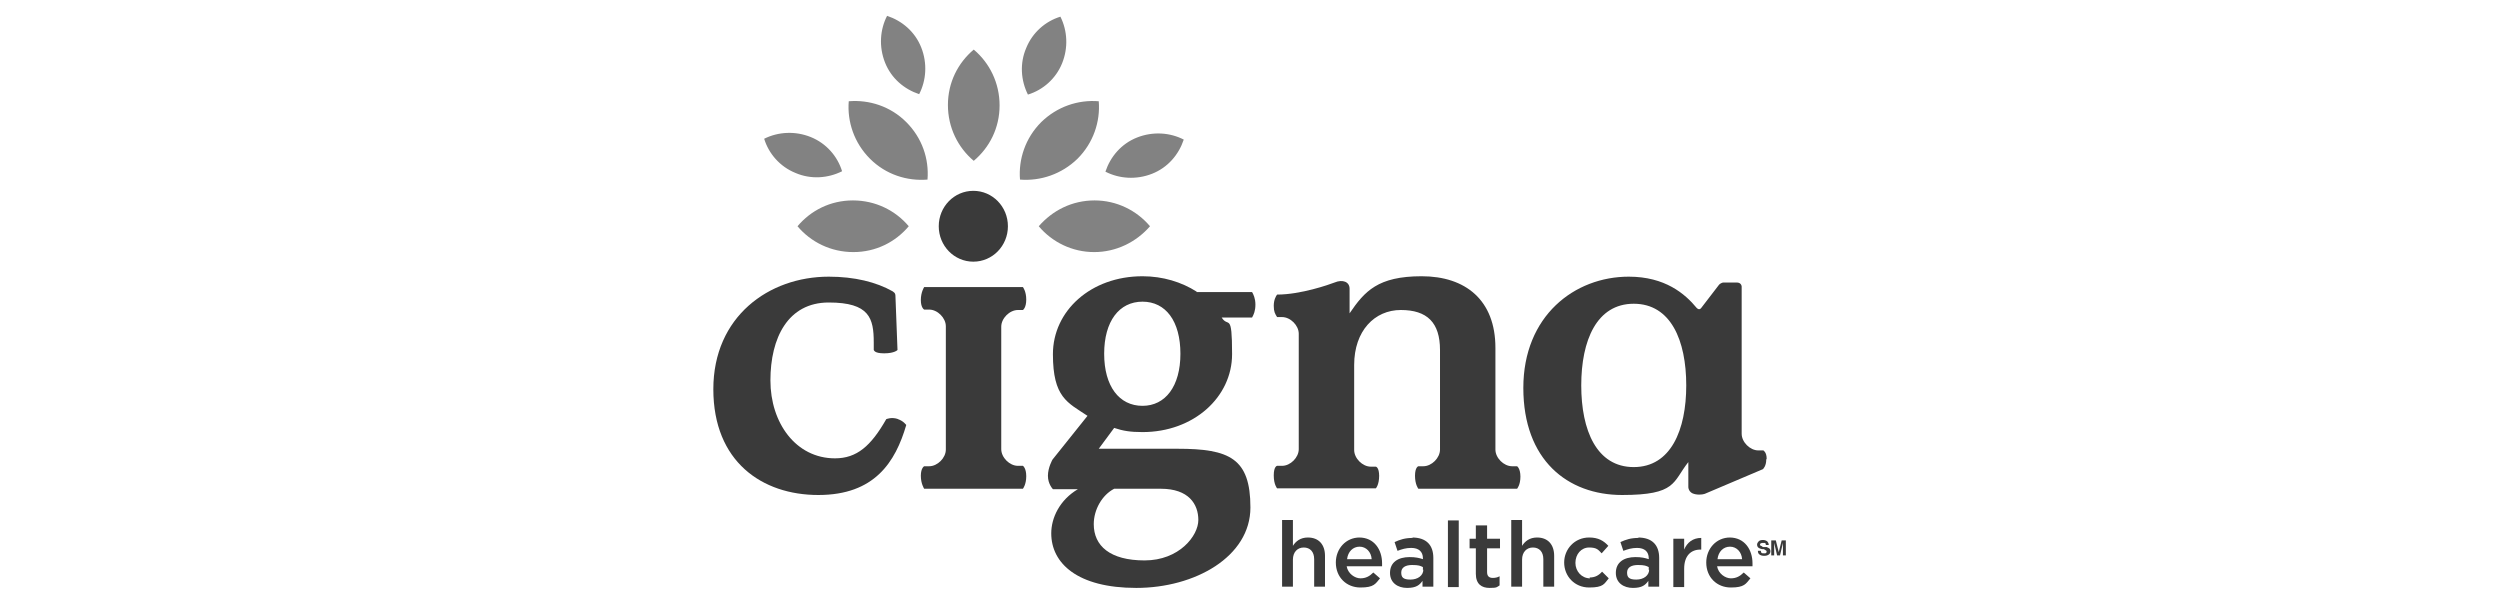 <?xml version="1.0" encoding="UTF-8"?>
<svg xmlns="http://www.w3.org/2000/svg" id="Layer_1" viewBox="0 0 600 145">
  <defs>
    <style>.cls-1{fill:none;}.cls-1,.cls-2,.cls-3{stroke-width:0px;}.cls-2{fill:#828282;fill-rule:evenodd;}.cls-3{fill:#3a3a3a;}</style>
  </defs>
  <path class="cls-1" d="m415.2,131.2c-1.6,0-2.8,1.2-3,3h5.9c-.2-1.7-1.2-3-2.9-3Z"></path>
  <path class="cls-1" d="m336.3,137.3h0c0,1.1,1,1.7,2.2,1.7s3.1-1,3.1-2.4v-.7c-.7-.3-1.6-.5-2.6-.5-1.7,0-2.7.7-2.7,1.8Z"></path>
  <path class="cls-1" d="m392.1,73c-8.9,0-12.6,8.8-12.6,19.6s3.7,19.6,12.6,19.6,12.6-8.8,12.6-19.6c0-10.7-3.7-19.6-12.6-19.6Z"></path>
  <path class="cls-1" d="m274.7,134.6c8.3,0,12.9-4.9,12.9-9.7s-2.3-7.5-9-7.5h-11.2c-2.9,1.5-4.9,5-4.9,8.5,0,5.2,4.4,8.7,12.2,8.7Z"></path>
  <path class="cls-1" d="m326.3,131.2c-1.6,0-2.8,1.2-3,3h5.9c-.2-1.7-1.2-3-2.9-3Z"></path>
  <path class="cls-1" d="m274.2,72.5c-5.6,0-9.2,4.7-9.2,12.5s3.6,12.5,9.2,12.5,9.1-4.7,9.1-12.5c0-7.8-3.6-12.5-9.1-12.5Z"></path>
  <path class="cls-1" d="m390.5,137.3h0c0,1.1,1,1.7,2.2,1.7s3.1-1,3.1-2.4v-.7c-.7-.3-1.6-.5-2.6-.5-1.7,0-2.7.7-2.7,1.8Z"></path>
  <path class="cls-3" d="m313.9,129c-1.8,0-2.9.9-3.6,2v-6.2h-2.6v16h2.6v-6.5c0-1.8,1.1-2.9,2.6-2.9s2.5,1,2.5,2.8v6.6h2.6v-7.4c0-2.7-1.5-4.4-4.1-4.4Z"></path>
  <path class="cls-3" d="m326.3,129c-3.3,0-5.7,2.7-5.7,6h0c0,3.6,2.6,6,5.9,6s3.6-.9,4.7-2.2l-1.6-1.4c-.9.9-1.8,1.4-3.1,1.4s-3-1.1-3.3-2.9h8.5c0-.3,0-.5,0-.7,0-3.3-1.9-6.2-5.5-6.2Zm-3,5.2c.2-1.8,1.4-3,3-3s2.8,1.3,2.9,3h-5.9Z"></path>
  <path class="cls-3" d="m331,114.3c0-2.2-.8-2.3-.8-2.3h-1.2c-2,0-4-2-4-4v-20.4c0-8.2,4.9-13.2,11.2-13.2s9.4,3,9.4,9.6v23.9c0,2-2,4-4,4h-1.2s-.8.2-.8,2.3.8,3.1.8,3.1h23.7s.8-.9.8-2.9-.8-2.5-.8-2.5h-1.2c-2,0-4-2-4-4v-24.4c0-11.5-7.2-17.2-17.7-17.2s-13.7,3.6-17.3,8.9c0,0,0-5.3,0-5.9,0-1.7-1.7-2.3-3.6-1.5-1.3.5-8.1,2.9-13.8,2.9-.3.4-.8,1.3-.8,2.7s.3,1.9.8,2.7h1.2c2,0,4,2,4,4v27.7c0,2-2,4-4,4h-1.2s-.8.1-.8,2.3.8,3.1.8,3.1h23.7s.8-.8.8-3.1Z"></path>
  <path class="cls-3" d="m287.2,70c-3.6-2.3-8.1-3.7-13-3.7-12.4,0-21.5,8.3-21.5,18.7s3.5,11.6,8.3,14.8l-8.4,10.5s-1.1,1.9-1.1,3.9,1.2,3.2,1.2,3.2h6c-4.4,2.6-6.4,6.9-6.4,10.6,0,7.2,6.3,13.1,20.4,13.1s27.4-7.5,27.4-19.3-5-14.1-17.5-14.1h-18.9l3.7-5c2.1.7,3.8,1,6.8,1,12.3,0,21.5-8.4,21.5-18.7s-.9-6.2-2.5-8.8h7.3c.4-.7.8-1.6.8-3.1s-.5-2.5-.8-3h-13.3Zm-19.8,47.3h11.2c6.7,0,9,3.7,9,7.5s-4.6,9.7-12.9,9.7-12.2-3.5-12.2-8.7c0-3.5,2-7,4.9-8.5Zm6.8-19.9c-5.6,0-9.2-4.7-9.2-12.5s3.6-12.5,9.2-12.5,9.1,4.7,9.1,12.5c0,7.8-3.6,12.5-9.1,12.5Z"></path>
  <path class="cls-3" d="m215.6,100.6c-1.6-.6-2.9,0-2.9,0-3.7,6.5-7.1,9.4-12.3,9.4-9.4,0-15.5-8.5-15.5-18.7s4.2-18.7,14-18.7,10.8,3.8,10.8,9.6v1.8c.1,0,0,.8,2.5.8s3.2-.8,3.2-.8l-.5-13.1s0-.3-.2-.6c-.2-.2-.5-.4-.5-.4-3.9-2.2-9.1-3.5-15.3-3.5-14.4,0-27.7,9.6-27.7,27s11.7,25.4,25.2,25.4,18.5-7.9,21.1-16.8c0,0-.7-1-2-1.4Z"></path>
  <path class="cls-3" d="m233.6,62.8c4.6,0,8.3-3.8,8.3-8.5s-3.7-8.5-8.3-8.5-8.3,3.8-8.3,8.5,3.7,8.5,8.3,8.5Z"></path>
  <path class="cls-3" d="m240.3,78.4c0-2,2-4,4-4h1.2s.8-.5.8-2.5-.8-3-.8-3h-23.7s-.8,1.2-.8,3.1.8,2.3.8,2.3h1.2c2,0,4,2,4,4v29.6c0,2-2,4-4,4h-1.2s-.8.4-.8,2.3.8,3.1.8,3.1h23.7s.8-1,.8-3-.8-2.5-.8-2.5h-1.2c-2,0-4-2-4-4v-29.6Z"></path>
  <path class="cls-3" d="m393.3,129.1c-1.9,0-3.1.4-4.4,1l.7,2.1c1.1-.4,2-.7,3.3-.7,1.8,0,2.8.9,2.8,2.5v.2c-.9-.3-1.8-.5-3.2-.5-2.7,0-4.7,1.2-4.7,3.8h0c0,2.4,1.9,3.6,4.1,3.6s3-.7,3.7-1.7v1.4h2.6v-6.9c0-3.1-1.7-4.9-5.1-4.9Zm2.5,7.6c0,1.4-1.3,2.4-3.1,2.4s-2.2-.6-2.2-1.7h0c0-1.2,1-1.8,2.6-1.8s2,.2,2.6.5v.7h0Z"></path>
  <path class="cls-3" d="m404.2,131.9v-2.6h-2.6v11.6h2.6v-4.4c0-3.1,1.6-4.6,3.9-4.6h.2v-2.8c-2,0-3.4,1.1-4.1,2.8Z"></path>
  <path class="cls-3" d="m424,110.1c0-1.6-.8-2-.8-2h-1.2c-2,0-4-2-4-4v-35.3s0-1-1.2-1h-3.1c-.6,0-1.1.5-1.1.5l-4.3,5.6c-.5.7-1.1,0-1.1,0h0c-2.8-3.4-7.6-7.5-16.3-7.5-13,0-25.3,9.4-25.3,26.7s10.6,25.7,23.7,25.7,12.1-3.1,15.9-7.9v6s0,1.4,1.6,1.7c1.4.3,2.4-.1,2.4-.1l13.9-5.9s.8-.7.8-2.3Zm-31.9,2c-8.9,0-12.6-8.8-12.6-19.6s3.7-19.6,12.6-19.6,12.6,8.8,12.6,19.6c0,10.7-3.7,19.6-12.6,19.6Z"></path>
  <path class="cls-3" d="m423.7,131.3h-.6c-.2-.2-.4-.3-.5-.3-.1,0-.2-.2-.2-.3s0-.2.2-.3.3-.1.5-.1.3,0,.4,0c.2,0,.3.2.3.5h.7c0-.4-.2-.7-.4-.9-.3-.2-.6-.3-1-.3s-.8.1-1,.3-.4.5-.4.8.1.6.4.8c.1.1.4.2.8.3h.4c.2.1.4.2.5.3.1,0,.2.2.2.3,0,.2-.1.3-.3.4-.1,0-.3,0-.4,0-.3,0-.5,0-.6-.2,0,0-.1-.2-.1-.4h-.7c0,.4.1.7.4.9s.6.3,1.1.3.8-.1,1.1-.3c.3-.2.4-.5.4-.8s-.1-.6-.3-.7c-.1-.1-.4-.2-.6-.3Z"></path>
  <path class="cls-3" d="m427.6,129.7l-.7,2.8-.7-2.8h-1.1v3.6h.7v-3l.7,3h.7l.7-3v3h.7v-3.6h-1.1Z"></path>
  <path class="cls-3" d="m339.1,129.1c-1.9,0-3.1.4-4.4,1l.7,2.1c1.1-.4,2-.7,3.3-.7,1.8,0,2.8.9,2.8,2.5v.2c-.9-.3-1.8-.5-3.2-.5-2.7,0-4.7,1.2-4.7,3.8h0c0,2.4,1.9,3.6,4.1,3.6s3-.7,3.7-1.7v1.4h2.6v-6.9c0-3.1-1.7-4.9-5.1-4.9Zm2.5,7.6c0,1.4-1.3,2.4-3.1,2.4s-2.2-.6-2.2-1.7h0c0-1.2,1-1.8,2.6-1.8s2,.2,2.6.5v.7h0Z"></path>
  <path class="cls-3" d="m415.2,129c-3.3,0-5.7,2.7-5.7,6h0c0,3.6,2.6,6,5.9,6s3.6-.9,4.7-2.2l-1.6-1.4c-.9.9-1.8,1.4-3.1,1.4s-3-1.1-3.3-2.9h8.5c0-.3,0-.5,0-.7,0-3.3-1.9-6.2-5.5-6.2Zm-3,5.2c.2-1.8,1.4-3,3-3s2.8,1.3,2.9,3h-5.9Z"></path>
  <path class="cls-3" d="m381.6,138.8c-2,0-3.5-1.7-3.5-3.7h0c0-2.1,1.4-3.7,3.3-3.7s2.2.6,3,1.4l1.6-1.8c-1.1-1.2-2.4-2-4.6-2-3.5,0-6,2.8-6,6h0c0,3.3,2.5,6,6,6s3.6-.9,4.7-2.2l-1.6-1.6c-.8.9-1.7,1.4-3,1.4Z"></path>
  <rect class="cls-3" x="347.5" y="124.9" width="2.6" height="16"></rect>
  <path class="cls-3" d="m356.8,126.1h-2.6v3.2h-1.5v2.3h1.5v6.1c0,2.5,1.4,3.4,3.3,3.4s1.7-.2,2.4-.6v-2.2c-.5.3-1.1.4-1.6.4-.9,0-1.4-.4-1.4-1.4v-5.7h3.1v-2.3h-3.1v-3.2h0Z"></path>
  <path class="cls-3" d="m368.9,129c-1.8,0-2.9.9-3.6,2v-6.2h-2.6v16h2.6v-6.5c0-1.8,1.1-2.9,2.6-2.9s2.5,1,2.5,2.8v6.6h2.6v-7.4c0-2.7-1.5-4.4-4.1-4.4Z"></path>
  <path class="cls-2" d="m227.5,25.2c0-5.4,2.4-10.1,6.2-13.3,3.8,3.2,6.2,8,6.2,13.4,0,5.4-2.4,10.1-6.2,13.3-3.8-3.2-6.2-8-6.2-13.4m18.8-13.7c-1.6,3.7-1.3,7.8.4,11.2,3.6-1.1,6.7-3.8,8.2-7.5s1.3-7.8-.4-11.2c-3.6,1.1-6.7,3.8-8.2,7.5m-33.9,3.5c1.5,3.8,4.6,6.4,8.2,7.6,1.7-3.3,2-7.4.5-11.2-1.5-3.8-4.6-6.4-8.2-7.6-1.7,3.3-2,7.4-.5,11.2m-21.5,26.5c3.7,1.6,7.8,1.3,11.2-.4-1.1-3.6-3.8-6.7-7.5-8.2s-7.8-1.3-11.2.4c1.1,3.6,3.8,6.7,7.5,8.2m82-8.5c-3.8,1.5-6.4,4.6-7.6,8.2,3.3,1.7,7.4,2,11.2.5,3.8-1.5,6.4-4.6,7.6-8.2-3.3-1.7-7.4-2-11.2-.5m-10.2,15.1c-5.4,0-10.1,2.4-13.4,6.2,3.2,3.8,8,6.2,13.3,6.2s10.1-2.4,13.4-6.2c-3.2-3.8-8-6.2-13.3-6.2m-12.8-18.8c-3.8,3.8-5.5,8.9-5.1,13.8,4.9.4,10-1.3,13.8-5,3.8-3.8,5.5-8.9,5.1-13.8-5-.4-10,1.3-13.8,5m-45.2,18.8c-5.4,0-10.1,2.4-13.3,6.2,3.2,3.8,8,6.2,13.4,6.2s10.1-2.4,13.3-6.2c-3.2-3.8-8-6.2-13.4-6.2m12.8-18.8c-3.8-3.8-8.9-5.4-13.8-5-.4,4.9,1.3,10,5.1,13.8,3.8,3.8,8.9,5.4,13.8,5,.4-5-1.3-10-5.1-13.8"></path>
</svg>
